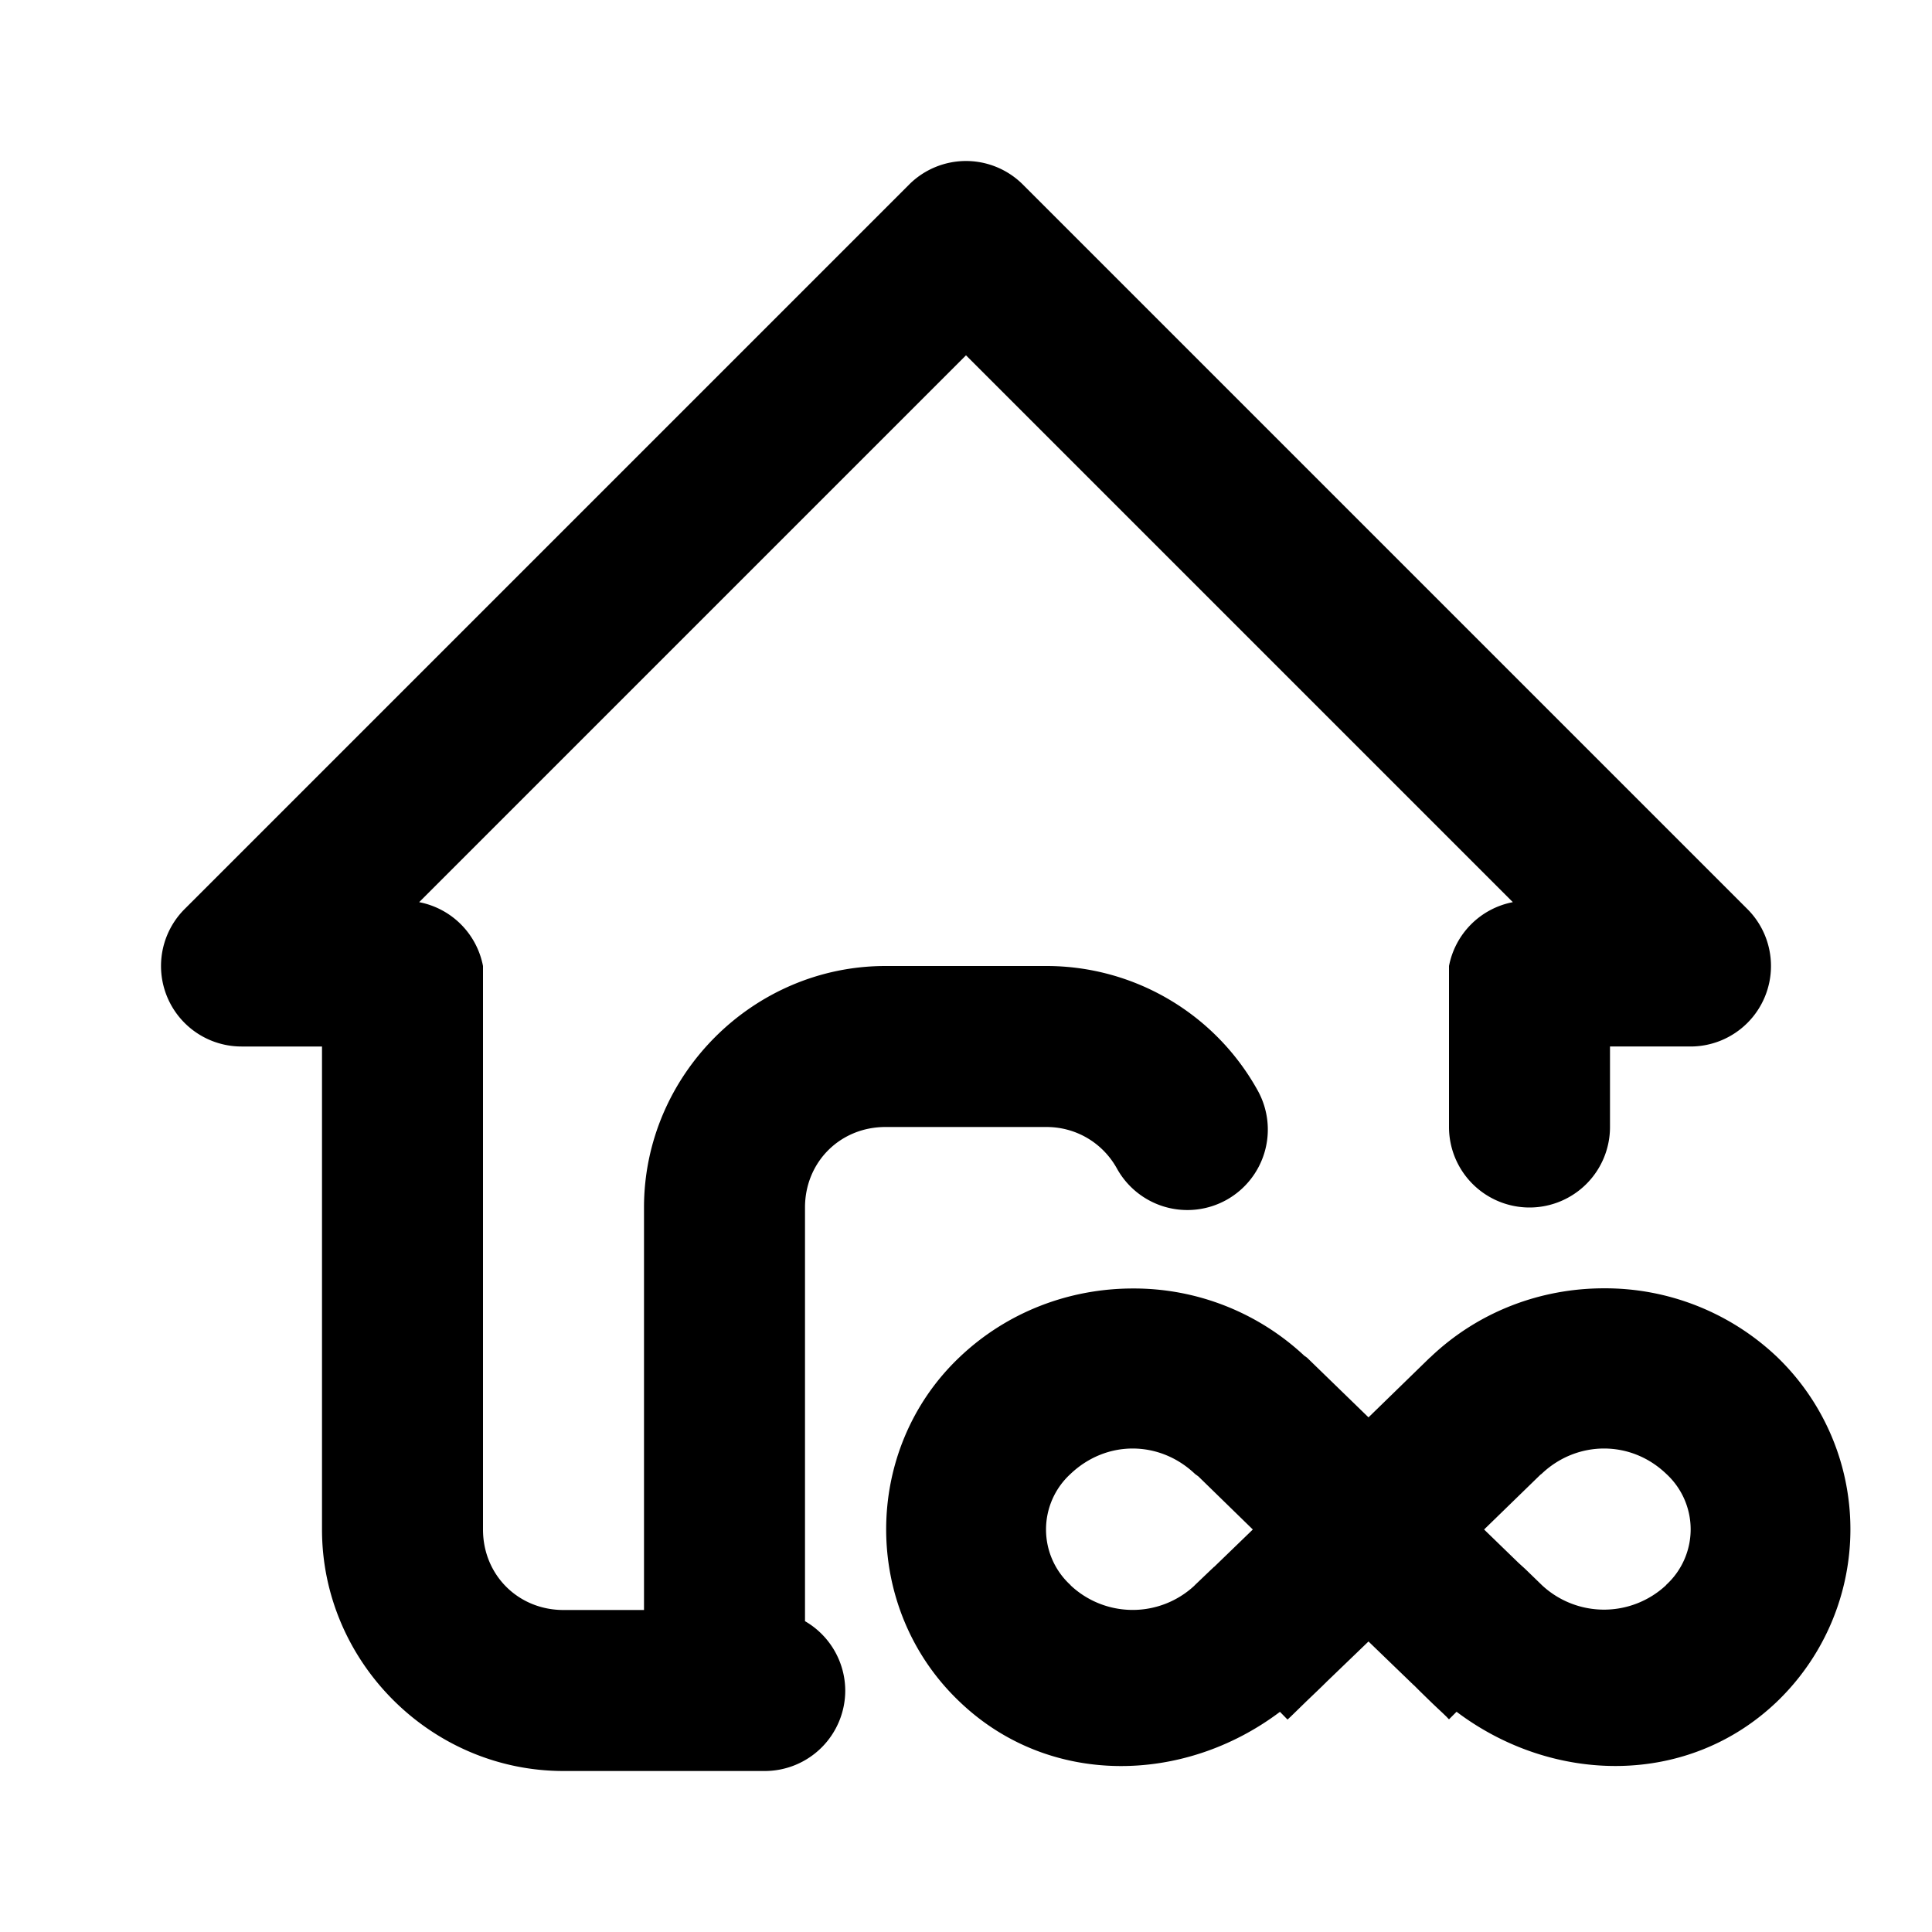 <svg xmlns="http://www.w3.org/2000/svg" width="24" height="24" viewBox="0 0 24 24"><path d="M12 2a1 1 0 0 0-.707.293l-9 9A1 1 0 0 0 3 13h1v6c0 1.645 1.355 3 3 3h2.5a1 1 0 0 0 1-1 1 1 0 0 0-.5-.861V15c0-.564.436-1 1-1h2c.366 0 .698.196.875.516a1 1 0 0 0 1.36.39 1 1 0 0 0 .39-1.357A3 3 0 0 0 13 12h-2c-1.645 0-3 1.355-3 3v5H7c-.564 0-1-.436-1-1v-7a1 1 0 0 0-.793-.793L12 4.414l6.793 6.793A1 1 0 0 0 18 12v2a1 1 0 0 0 1 1 1 1 0 0 0 1-1v-1h1a1 1 0 0 0 .707-1.707l-9-9A1 1 0 0 0 12 2zm7.924 14.004c-.778 0-1.555.284-2.154.855l-.002.002-.008.006-.76.74-.764-.742-.033-.023a3.1 3.1 0 0 0-2.13-.836c-.778 0-1.556.284-2.155.855-1.213 1.153-1.212 3.12-.002 4.274 1.106 1.064 2.785 1.034 3.984.13l.094.096.008-.007h.002v-.002l.03-.028.196-.191.143-.137.057-.055.029-.029.006-.004v-.002l.004-.002v-.002l.531-.511.52.502.011.011.012.01.002.004.002.002.02.017.07.07.127.124h.002v.002c.087.084.136.128.173.164l.028.027.017.018.006.006.01.01.094-.094c1.198.904 2.878.935 3.986-.131a2.97 2.97 0 0 0-.002-4.274 3.1 3.1 0 0 0-2.154-.855zm-5.854 1.99c.277 0 .555.106.776.317l.04.029.677.66-.483.467-.002-.002-.004.006-.002.002-.002.002-.029.027-.2.191-.003.004a1.126 1.126 0 0 1-1.537-.002l-.004-.006a.935.935 0 0 1 0-1.378c.22-.21.496-.317.773-.317zm5.856 0c.277 0 .553.104.773.315a.935.935 0 0 1 0 1.378l-.004.006a1.13 1.13 0 0 1-1.539 0h-.002v-.002l-.195-.189-.021-.02-.004-.003-.004-.004-.004-.004-.018-.016-.047-.043-.425-.412.699-.68.015-.011c.22-.21.499-.315.776-.315z"/></svg>